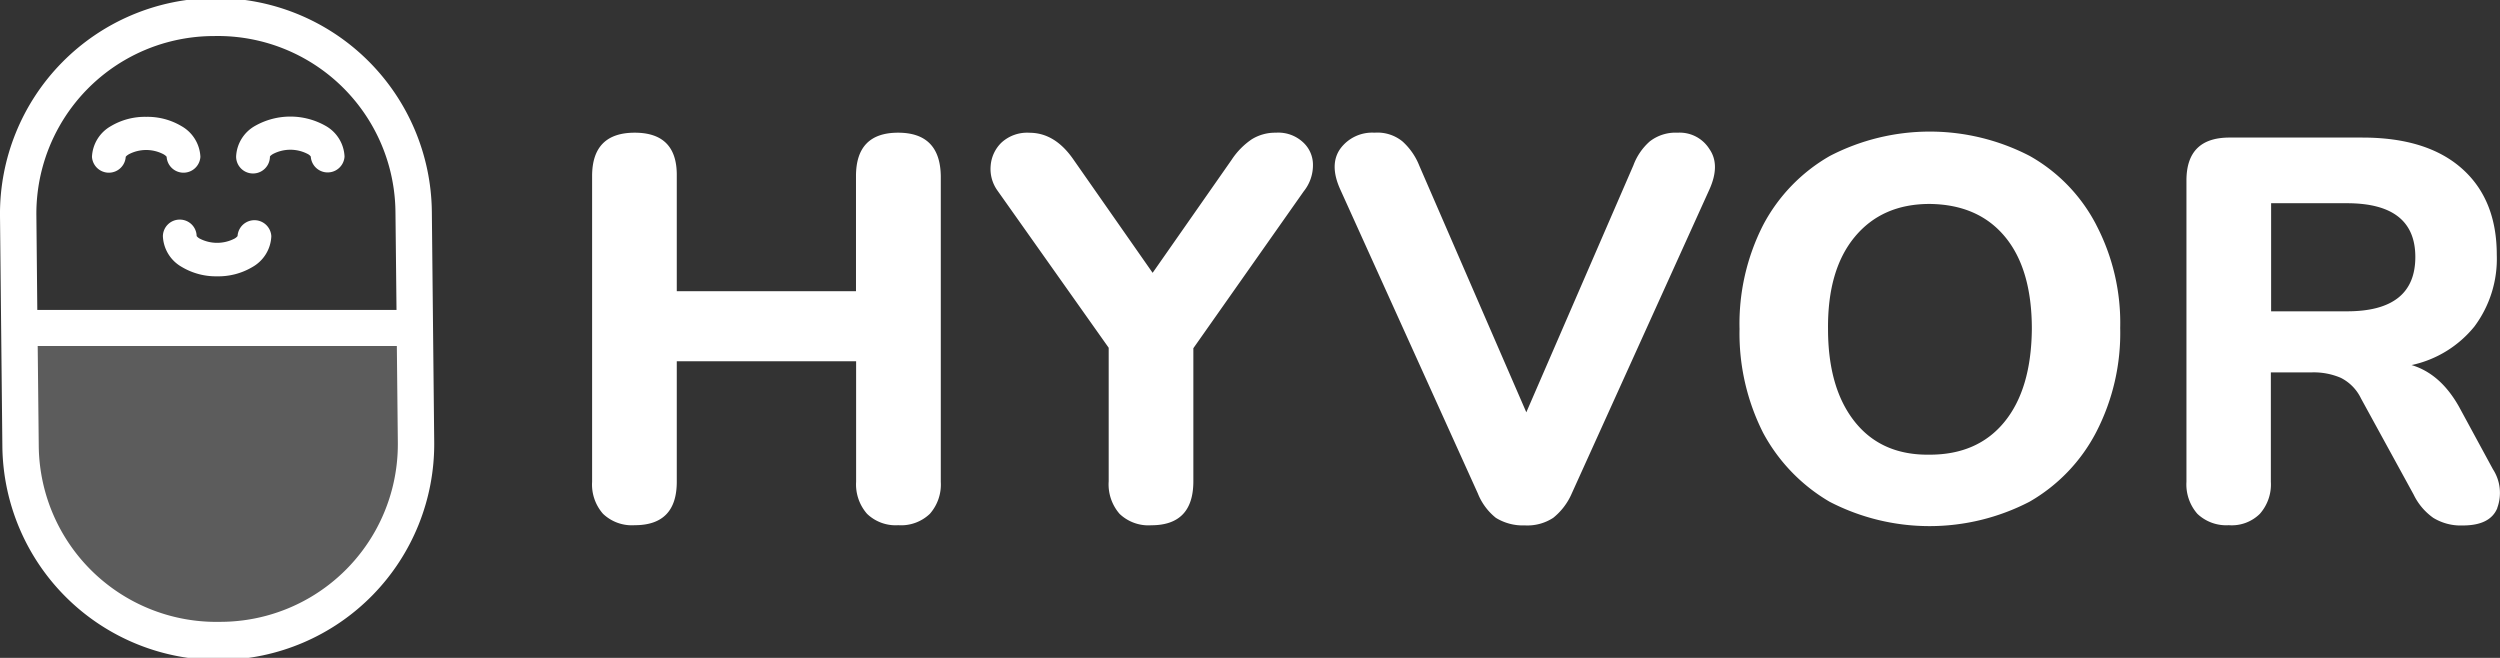 <svg xmlns="http://www.w3.org/2000/svg" viewBox="0 0 380 100">
    <rect x="0" y="0" width="380" height="100" fill="#333333" stroke="none"/>
    <path fill="white" opacity=".2" d="M3.32,50H63.6a0,0,0,0,1,0,0V69.58A27.91,27.91,0,0,1,35.69,97.5H31.23A27.91,27.91,0,0,1,3.32,69.58V50A0,0,0,0,1,3.32,50Z" />
    <path fill="white" d="M143,26.77V73.23a6.74,6.74,0,0,1-1.66,4.87,6.32,6.32,0,0,1-4.81,1.73,6.25,6.25,0,0,1-4.74-1.73,6.78,6.78,0,0,1-1.66-4.87V54.91H102.87V73.23q0,6.6-6.39,6.6a6.35,6.35,0,0,1-4.82-1.73A6.74,6.74,0,0,1,90,73.23V26.77q0-6.6,6.48-6.6t6.39,6.6V44.26h27.24V26.77q0-6.6,6.4-6.6T143,26.77Zm55-5.2a5.51,5.51,0,0,0-4.07-1.4,6.76,6.76,0,0,0-3.66,1,11.14,11.14,0,0,0-3.07,3.13l-12,17.17-12-17.17q-2.82-4.12-6.72-4.12a5.76,5.76,0,0,0-4.24,1.48,5.45,5.45,0,0,0-1.66,3.55,5.62,5.62,0,0,0,1,3.71l16.94,23.94v20.3a6.84,6.84,0,0,0,1.66,4.95,6.35,6.35,0,0,0,4.82,1.73q6.39,0,6.39-6.68V52.93l16.78-23.85A6.35,6.35,0,0,0,199.57,25,4.62,4.62,0,0,0,198,21.57Zm57-1.4a6.37,6.37,0,0,0-4.23,1.32,9,9,0,0,0-2.49,3.63L232,62.67,215.74,25.2a9.83,9.83,0,0,0-2.57-3.71,6,6,0,0,0-4.24-1.32,6,6,0,0,0-5.23,2.47c-1.11,1.6-1.11,3.63,0,6.11L224.63,75a9,9,0,0,0,2.74,3.71,7.8,7.8,0,0,0,4.4,1.15,7.17,7.17,0,0,0,4.32-1.15A9.63,9.63,0,0,0,238.91,75l20.93-46.22c1.11-2.48,1.11-4.51,0-6.11A5.32,5.32,0,0,0,255,20.17Zm63.62,14a32.12,32.12,0,0,1,3.65,15.68,32.79,32.79,0,0,1-3.65,15.84,26,26,0,0,1-10.13,10.57,33,33,0,0,1-30.4,0A26.83,26.83,0,0,1,268,65.8,33.47,33.47,0,0,1,264.41,50,33,33,0,0,1,268,34.2a26.11,26.11,0,0,1,10.13-10.49,33,33,0,0,1,30.4,0A25.42,25.42,0,0,1,318.64,34.2ZM308.84,50q0-9.08-4.07-14t-11.46-5q-7.23,0-11.38,5t-4.07,14q0,9,4.07,14.11t11.38,5q7.31,0,11.38-5T308.84,50Zm70.75,27.23c-.72,1.76-2.47,2.64-5.23,2.64a8,8,0,0,1-4.49-1.15,9.23,9.23,0,0,1-3-3.55l-8-14.61a6.79,6.79,0,0,0-3.07-3.13,10.44,10.44,0,0,0-4.32-.83h-6.31V73.23a6.74,6.74,0,0,1-1.67,4.87,6.06,6.06,0,0,1-4.73,1.73A6.36,6.36,0,0,1,334,78.1a6.78,6.78,0,0,1-1.66-4.87V27.43q0-6.53,6.56-6.52h20.18q9.81,0,15.12,4.7t5.31,13.12a17.21,17.21,0,0,1-3.4,10.9,16.84,16.84,0,0,1-9.55,5.86q4.4,1.32,7.22,6.35l5.15,9.49A6.61,6.61,0,0,1,379.59,77.19ZM367.13,39.06q0-8.16-10.38-8.17H345.21V47.32h11.54Q367.13,47.32,367.13,39.06Z" />
    <path fill="white" d="M65.64,32.19A32.82,32.82,0,0,0,0,32.85l.36,35A32.82,32.82,0,0,0,66,67.15Zm-60.11.6a27,27,0,0,1,27-27.31A27,27,0,0,1,60.11,32.25l.16,14.86H5.67ZM33.46,94.52A27,27,0,0,1,5.89,67.75L5.73,52.59H60.32l.15,14.62A27,27,0,0,1,33.46,94.52Zm-8.6-71.07a5.69,5.69,0,0,0-5.28,0c-.4.24-.46.38-.47.39a2.57,2.57,0,0,1-5.13,0,5.65,5.65,0,0,1,2.86-4.66,10.12,10.12,0,0,1,5.38-1.42,10.12,10.12,0,0,1,5.38,1.42,5.65,5.65,0,0,1,2.86,4.66,2.57,2.57,0,0,1-5.13,0S25.26,23.69,24.86,23.45Zm27.51.35a2.57,2.57,0,0,1-5.13,0,1.24,1.24,0,0,0-.46-.39,5.71,5.71,0,0,0-5.29,0c-.4.24-.46.38-.46.39a2.57,2.57,0,0,1-5.14,0,5.63,5.63,0,0,1,2.87-4.66,10.88,10.88,0,0,1,10.75,0A5.63,5.63,0,0,1,52.37,23.8ZM41.24,35.93a5.63,5.63,0,0,1-2.86,4.65A10.13,10.13,0,0,1,33,42a10.13,10.13,0,0,1-5.38-1.43,5.63,5.63,0,0,1-2.86-4.65,2.55,2.55,0,0,1,2.57-2.54h0a2.55,2.55,0,0,1,2.56,2.5,1.52,1.52,0,0,0,.47.39,5.76,5.76,0,0,0,5.28,0,1.52,1.52,0,0,0,.47-.39,2.57,2.57,0,0,1,5.13,0Z" transform="translate(0 0)"/>
</svg>
